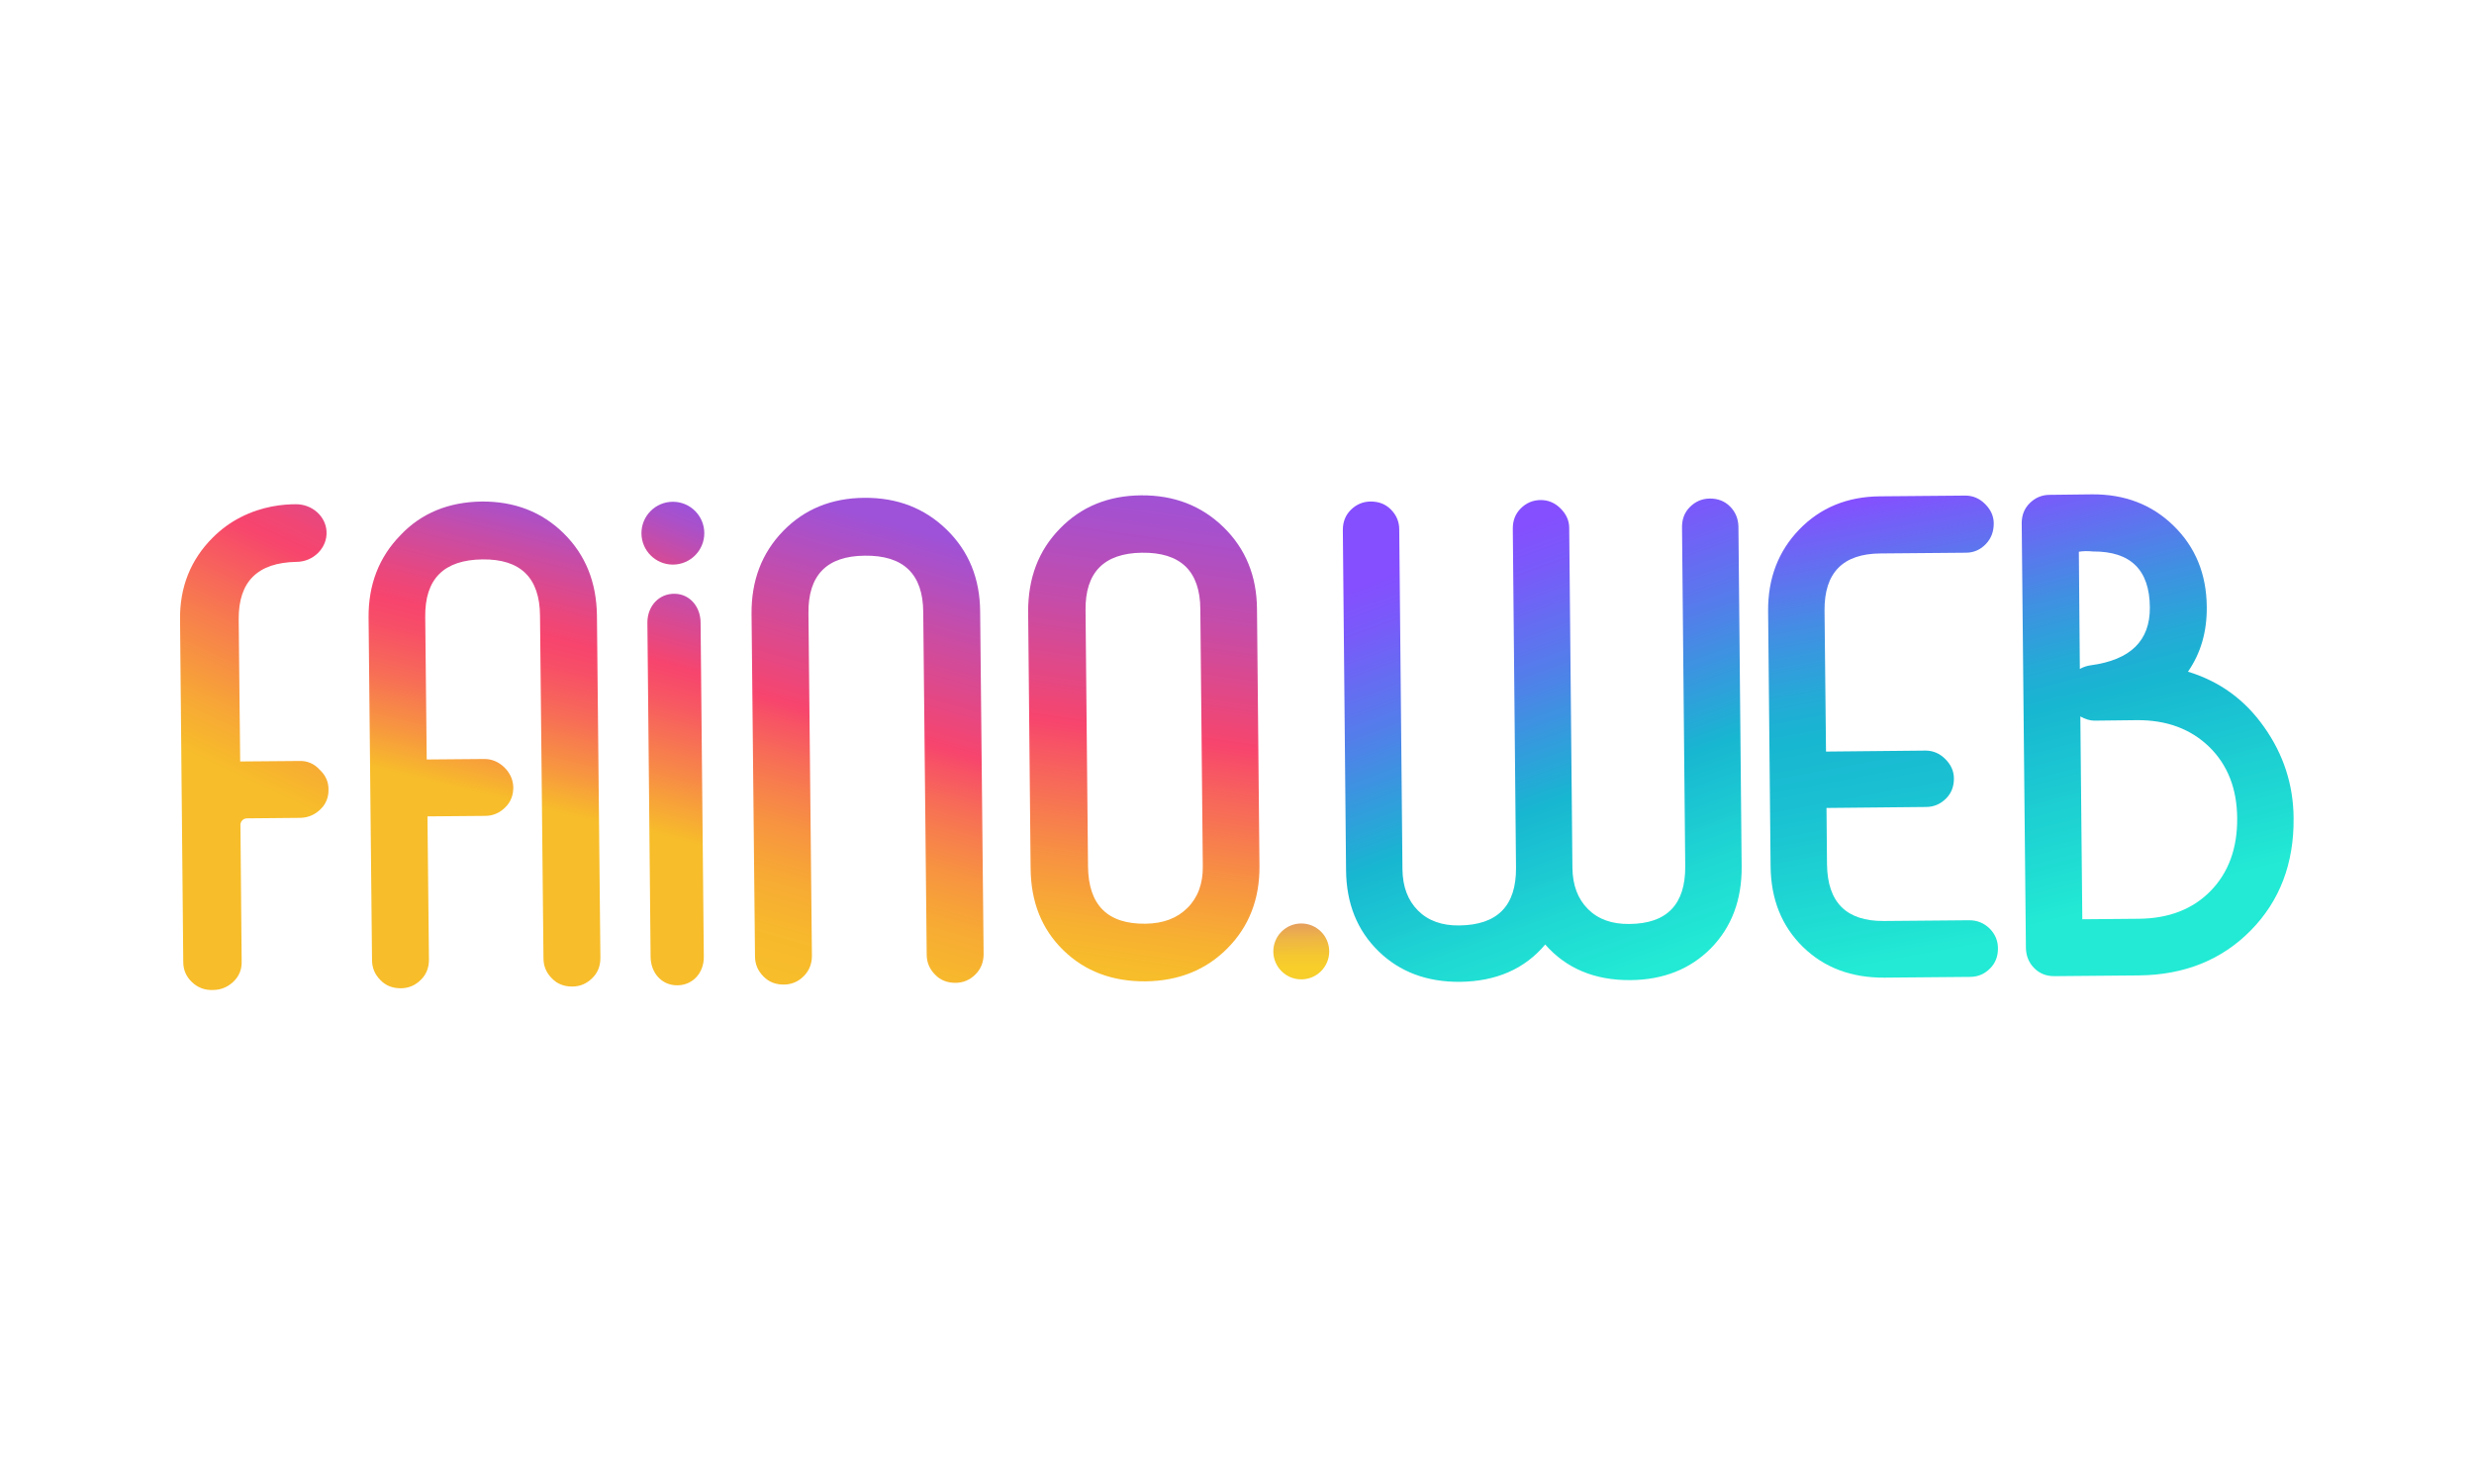 <?xml version="1.0" encoding="utf-8"?>
<!-- Generator: Adobe Illustrator 23.1.0, SVG Export Plug-In . SVG Version: 6.00 Build 0)  -->
<svg version="1.1" id="Слой_1" xmlns="http://www.w3.org/2000/svg" xmlns:xlink="http://www.w3.org/1999/xlink" x="0px" y="0px"
	 viewBox="0 0 1000 600" style="enable-background:new 0 0 1000 600;" xml:space="preserve">
<style type="text/css">
	.st0{fill:url(#SVGID_1_);}
	.st1{fill:url(#SVGID_2_);}
	.st2{fill:url(#SVGID_3_);}
	.st3{fill:url(#SVGID_4_);}
	.st4{fill:url(#SVGID_5_);}
	.st5{fill:url(#SVGID_6_);}
	.st6{fill:url(#SVGID_7_);}
	.st7{fill:url(#SVGID_8_);}
	.st8{fill:url(#SVGID_9_);}
	.st9{fill:url(#SVGID_10_);}
</style>
<g id="Layer_4">
	<g>
		<g>
			<g>
				<g>
					
						<linearGradient id="SVGID_1_" gradientUnits="userSpaceOnUse" x1="229.672" y1="413.228" x2="197.346" y2="286.584" gradientTransform="matrix(1 -9.748522e-03 -9.748522e-03 -1 7.920060e-03 609.497)">
						<stop  offset="0.056" style="stop-color:#9D52D9"/>
						<stop  offset="0.241" style="stop-color:#C94CA4"/>
						<stop  offset="0.402" style="stop-color:#EA477C"/>
						<stop  offset="0.485" style="stop-color:#F7456D"/>
						<stop  offset="0.563" style="stop-color:#F74F67"/>
						<stop  offset="0.697" style="stop-color:#F76A58"/>
						<stop  offset="0.868" style="stop-color:#F79640"/>
						<stop  offset="1" style="stop-color:#F7BD2A"/>
					</linearGradient>
					<path class="st0" d="M194.68,202.77c13.3-0.1,24.4,4.2,33.2,12.9c8.8,8.7,13.2,19.7,13.4,33.1l1.4,138.5c0,3.2-1,6-3.3,8.2
						c-2.2,2.2-4.9,3.4-8.1,3.4c-3.2,0-6-1-8.2-3.3c-2.2-2.2-3.4-4.9-3.4-8.1l-1.4-138.5c-0.1-15.4-7.9-23-23.3-22.8
						c-15.6,0.2-23.3,7.9-23.1,23.3l0.6,57.6l23.3-0.2c3,0,5.7,1.1,8.1,3.4c2.3,2.3,3.5,5,3.6,8c0,3.2-1,6-3.3,8.2
						c-2.2,2.2-4.9,3.4-8.1,3.4l-23.3,0.2l0.6,57.9c0,3.2-1,6-3.3,8.2c-2.2,2.2-4.9,3.4-8.1,3.4c-3.2,0-6-1-8.2-3.3
						c-2.2-2.2-3.4-4.9-3.4-8.1l-1.4-138.5c-0.1-13.3,4.2-24.4,12.9-33.3C170.28,207.47,181.28,202.97,194.68,202.77z"/>
					
						<linearGradient id="SVGID_2_" gradientUnits="userSpaceOnUse" x1="382.158" y1="389.914" x2="329.084" y2="208.874" gradientTransform="matrix(1 -9.748522e-03 -9.748522e-03 -1 7.920060e-03 609.497)">
						<stop  offset="0" style="stop-color:#9D52D9"/>
						<stop  offset="0.21" style="stop-color:#CA4CA3"/>
						<stop  offset="0.438" style="stop-color:#F7456D"/>
						<stop  offset="0.47" style="stop-color:#F75166"/>
						<stop  offset="0.572" style="stop-color:#F77353"/>
						<stop  offset="0.689" style="stop-color:#F79341"/>
						<stop  offset="0.802" style="stop-color:#F7AA34"/>
						<stop  offset="0.908" style="stop-color:#F7B82D"/>
						<stop  offset="1" style="stop-color:#F7BD2A"/>
					</linearGradient>
					<path class="st1" d="M316.48,214.77c8.6-8.9,19.6-13.4,32.9-13.5s24.4,4.2,33.3,12.9s13.4,19.7,13.5,33.1l1.4,138.5
						c0,3.2-1.1,6-3.3,8.2c-2.2,2.2-4.9,3.4-8.1,3.4s-6-1-8.2-3.3c-2.2-2.2-3.4-4.9-3.4-8.1l-1.4-138.5c-0.1-15.4-8-23-23.6-22.8
						c-15.4,0.1-23,7.9-22.8,23.3l1.4,138.5c0,3.2-1.1,6-3.3,8.2c-2.2,2.2-4.9,3.4-8.1,3.4s-6-1-8.2-3.3c-2.2-2.2-3.4-4.9-3.4-8.1
						l-1.4-138.5C303.68,234.77,307.88,223.67,316.48,214.77z"/>
					
						<linearGradient id="SVGID_3_" gradientUnits="userSpaceOnUse" x1="480.998" y1="408.981" x2="451.08" y2="213.01" gradientTransform="matrix(1 -9.748522e-03 -9.748522e-03 -1 7.920060e-03 609.497)">
						<stop  offset="0" style="stop-color:#9D52D9"/>
						<stop  offset="0.092" style="stop-color:#A850CC"/>
						<stop  offset="0.264" style="stop-color:#C44CAA"/>
						<stop  offset="0.493" style="stop-color:#F24672"/>
						<stop  offset="0.514" style="stop-color:#F7456D"/>
						<stop  offset="0.586" style="stop-color:#F75B61"/>
						<stop  offset="0.777" style="stop-color:#F79043"/>
						<stop  offset="0.921" style="stop-color:#F7B131"/>
						<stop  offset="1" style="stop-color:#F7BD2A"/>
					</linearGradient>
					<path class="st2" d="M428.38,213.77c8.6-8.9,19.6-13.4,32.9-13.5s24.4,4.2,33.3,12.9s13.4,19.7,13.5,33.1l1,103.9
						c0.1,13.3-4.2,24.4-12.9,33.2c-8.7,8.8-19.7,13.2-33.1,13.4c-13.5,0.1-24.6-4.1-33.3-12.6c-8.7-8.5-13.1-19.5-13.2-33.1
						l-1-103.9C415.58,233.67,419.78,222.57,428.38,213.77z M438.78,246.77l1,103.6c0.2,15.6,7.9,23.3,23.3,23.1
						c7.1-0.1,12.7-2.2,16.9-6.4c4.2-4.2,6.3-9.8,6.2-16.9l-1-103.9c-0.1-15.4-8-23-23.6-22.8
						C446.18,223.67,438.58,231.47,438.78,246.77z"/>
					
						<linearGradient id="SVGID_4_" gradientUnits="userSpaceOnUse" x1="158.073" y1="435.624" x2="91.653" y2="298.424" gradientTransform="matrix(1 -9.748522e-03 -9.748522e-03 -1 7.920060e-03 609.497)">
						<stop  offset="0" style="stop-color:#9D52D9"/>
						<stop  offset="0.119" style="stop-color:#C14DAE"/>
						<stop  offset="0.236" style="stop-color:#DE498A"/>
						<stop  offset="0.331" style="stop-color:#F04675"/>
						<stop  offset="0.393" style="stop-color:#F7456D"/>
						<stop  offset="0.611" style="stop-color:#F77552"/>
						<stop  offset="0.872" style="stop-color:#F7A935"/>
						<stop  offset="1" style="stop-color:#F7BD2A"/>
					</linearGradient>
					<path class="st3" d="M121.08,307.67l-24,0.2l-0.6-57.5c-0.1-15.2,7.6-22.9,23.3-23.2c7,0,12.6-5.8,12.2-12.3
						c-0.3-6.1-5.8-11.1-12.5-11c-4.8,0-13.4,0.7-22.3,5.3c-4.1,2.1-7.8,4.8-11.2,8.2c-8.9,8.9-13.4,20-13.2,33.3l1.3,138.3
						c0,3.2,1.2,5.9,3.5,8.1s5.1,3.3,8.4,3.2c3.3,0,6.1-1.2,8.4-3.4s3.4-5,3.3-8.2l-0.5-55.2c0-1.4,1.2-2.6,2.6-2.6l21.3-0.2
						c3.3,0,6.1-1.2,8.4-3.4c2.3-2.2,3.4-5,3.3-8.2c0-3-1.2-5.7-3.7-8C126.98,308.77,124.18,307.57,121.08,307.67z"/>
					
						<linearGradient id="SVGID_5_" gradientUnits="userSpaceOnUse" x1="302.314" y1="382.282" x2="270.7" y2="268.939" gradientTransform="matrix(1 -9.748522e-03 -9.748522e-03 -1 7.920060e-03 609.497)">
						<stop  offset="0" style="stop-color:#9D52D9"/>
						<stop  offset="0.431" style="stop-color:#F7456D"/>
						<stop  offset="0.545" style="stop-color:#F75763"/>
						<stop  offset="0.772" style="stop-color:#F78748"/>
						<stop  offset="1" style="stop-color:#F7BD2A"/>
					</linearGradient>
					<path class="st4" d="M272.88,240.07c-6.6-0.2-11.2,5.1-11.2,11.6l1.3,135.3c0.1,6.4,4.5,11.5,10.9,11.4s10.7-5.3,10.6-11.6
						l-1.3-135C283.18,245.57,279.08,240.27,272.88,240.07z"/>
				</g>
			</g>
			<g>
				
					<linearGradient id="SVGID_6_" gradientUnits="userSpaceOnUse" x1="280.395" y1="402.798" x2="261.298" y2="354.895" gradientTransform="matrix(1 -9.748522e-03 -9.748522e-03 -1 7.920060e-03 609.497)">
					<stop  offset="0" style="stop-color:#9D52D9"/>
					<stop  offset="0.143" style="stop-color:#AA50C9"/>
					<stop  offset="0.424" style="stop-color:#CD4B9F"/>
					<stop  offset="0.715" style="stop-color:#F7456D"/>
					<stop  offset="0.771" style="stop-color:#F75763"/>
					<stop  offset="0.886" style="stop-color:#F78748"/>
					<stop  offset="1" style="stop-color:#F7BD2A"/>
				</linearGradient>
				<circle class="st5" cx="271.98" cy="215.57" r="12.7"/>
			</g>
		</g>
		<g>
			<g>
				
					<linearGradient id="SVGID_7_" gradientUnits="userSpaceOnUse" x1="664.155" y1="209.9" x2="602.728" y2="385.28" gradientTransform="matrix(1 -9.748522e-03 -9.748522e-03 -1 7.920060e-03 609.497)">
					<stop  offset="0" style="stop-color:#22EAD4"/>
					<stop  offset="0.168" style="stop-color:#1FD8D3"/>
					<stop  offset="0.414" style="stop-color:#18B6D1"/>
					<stop  offset="0.436" style="stop-color:#1DB1D3"/>
					<stop  offset="0.699" style="stop-color:#557CEB"/>
					<stop  offset="0.895" style="stop-color:#785BF9"/>
					<stop  offset="1" style="stop-color:#854FFF"/>
				</linearGradient>
				<path class="st6" d="M658.98,396.27c-14.4,0.1-25.9-4.7-34.4-14.4c-8.3,9.9-19.8,14.9-34.4,15.1c-13.4,0.1-24.4-4-33-12.4
					s-13-19.3-13.1-32.8l-1.3-137.5c0-3.2,1-5.9,3.2-8.1s4.9-3.4,8.1-3.4c3.2,0,5.9,1,8.1,3.2c2.2,2.2,3.4,4.9,3.4,8.1l1.3,137.5
					c0.1,7,2.2,12.5,6.3,16.6s9.7,6.1,16.7,6c15.4-0.2,23-7.9,22.9-23.3l-1.3-137.2c0-3.2,1-5.9,3.2-8.1s4.9-3.4,8.1-3.4
					c3,0,5.7,1.1,8,3.4s3.5,4.9,3.5,7.9l1.3,137.5c0.1,7,2.2,12.5,6.3,16.6s9.7,6.1,16.7,6c15.2-0.1,22.7-7.9,22.6-23.3l-1.3-137.2
					c0-3.2,1-5.9,3.2-8.1s4.9-3.4,8.1-3.4c3.2,0,5.9,1,8.1,3.2c2.2,2.2,3.3,4.9,3.4,8.1l1.3,137.5c0.1,13.4-4,24.4-12.4,33
					C683.28,391.77,672.38,396.17,658.98,396.27z"/>
				
					<linearGradient id="SVGID_8_" gradientUnits="userSpaceOnUse" x1="782.146" y1="216.074" x2="747.007" y2="414.534" gradientTransform="matrix(1 -9.748522e-03 -9.748522e-03 -1 7.920060e-03 609.497)">
					<stop  offset="0" style="stop-color:#22EAD4"/>
					<stop  offset="0.075" style="stop-color:#20E0D3"/>
					<stop  offset="0.33" style="stop-color:#1AC1D2"/>
					<stop  offset="0.473" style="stop-color:#18B6D1"/>
					<stop  offset="0.549" style="stop-color:#23ABD6"/>
					<stop  offset="0.685" style="stop-color:#428FE3"/>
					<stop  offset="0.864" style="stop-color:#7360F7"/>
					<stop  offset="0.925" style="stop-color:#854FFF"/>
				</linearGradient>
				<path class="st7" d="M804.18,375.37c2.2,2.2,3.4,4.9,3.4,8.1s-1,5.9-3.2,8.1s-4.9,3.4-8.1,3.4l-34.5,0.3
					c-13.4,0.1-24.4-4-33-12.4s-13-19.3-13.1-32.8l-1-103c-0.1-13.2,4.1-24.2,12.6-33s19.4-13.3,32.6-13.4l34.5-0.3
					c3,0,5.7,1.1,8,3.4s3.5,4.9,3.5,7.9c0,3.2-1,6-3.2,8.3s-4.9,3.5-8.1,3.5l-34.5,0.3c-15.2,0.1-22.7,7.8-22.6,23l0.6,57.1
					l40.2-0.4c3,0,5.7,1.1,8,3.4s3.5,4.9,3.5,7.9c0,3.2-1,5.9-3.2,8.1s-4.9,3.4-8.1,3.4l-40.2,0.4l0.2,22.8c0.2,15.4,7.8,23,23,22.9
					l34.5-0.3C799.18,372.07,801.88,373.17,804.18,375.37z"/>
				
					<linearGradient id="SVGID_9_" gradientUnits="userSpaceOnUse" x1="877.087" y1="240.086" x2="835.811" y2="410.531" gradientTransform="matrix(1 -9.748522e-03 -9.748522e-03 -1 7.920060e-03 609.497)">
					<stop  offset="0" style="stop-color:#22EAD4"/>
					<stop  offset="0.094" style="stop-color:#20DFD3"/>
					<stop  offset="0.485" style="stop-color:#18B6D1"/>
					<stop  offset="0.572" style="stop-color:#23ABD6"/>
					<stop  offset="0.725" style="stop-color:#418FE2"/>
					<stop  offset="0.926" style="stop-color:#7162F7"/>
					<stop  offset="1" style="stop-color:#854FFF"/>
				</linearGradient>
				<path class="st8" d="M915.18,293.97c7.8,11,11.8,23.3,11.9,36.7c0.2,18.4-5.6,33.6-17.3,45.5s-26.8,18-45.2,18.2l-34.2,0.3
					c-3.2,0-5.9-1-8.1-3.2c-2.2-2.2-3.3-4.9-3.4-8.1l-1.7-171.8c0-3.2,1-5.9,3.2-8.1s4.9-3.4,8.1-3.4l17.1-0.2
					c13.2-0.1,24.2,4.1,33,12.7s13.3,19.5,13.4,32.8c0.1,10-2.4,18.7-7.6,26.2C897.18,275.47,907.38,282.87,915.18,293.97z
					 M840.68,270.47c1.4-0.8,2.9-1.3,4.5-1.5c16-2.2,23.9-9.9,23.8-23.4c-0.1-15.2-7.8-22.7-23-22.6c-2-0.2-3.9-0.2-5.7,0.1
					L840.68,270.47z M893.58,360.17c7.2-7.4,10.8-17.2,10.7-29.4c-0.1-12-3.9-21.6-11.4-28.9c-7.5-7.2-17.2-10.8-29.2-10.7
					l-17.1,0.2c-1.8,0-3.7-0.6-5.7-1.7l0.8,82l22.8-0.2C876.68,371.37,886.38,367.57,893.58,360.17z"/>
			</g>
		</g>
	</g>
	<g>
		
			<linearGradient id="SVGID_10_" gradientUnits="userSpaceOnUse" x1="1246.087" y1="-520.872" x2="1220.85" y2="-546.11" gradientTransform="matrix(0.699 -0.716 -0.716 -0.699 -717.568 883.174)">
			<stop  offset="0" style="stop-color:#C447BB"/>
			<stop  offset="0.208" style="stop-color:#D36E91"/>
			<stop  offset="0.459" style="stop-color:#E29765"/>
			<stop  offset="0.683" style="stop-color:#EEB545"/>
			<stop  offset="0.871" style="stop-color:#F5C731"/>
			<stop  offset="1" style="stop-color:#F7CE2A"/>
		</linearGradient>
		<circle class="st9" cx="525.98" cy="384.67" r="11.3"/>
	</g>
</g>
</svg>

